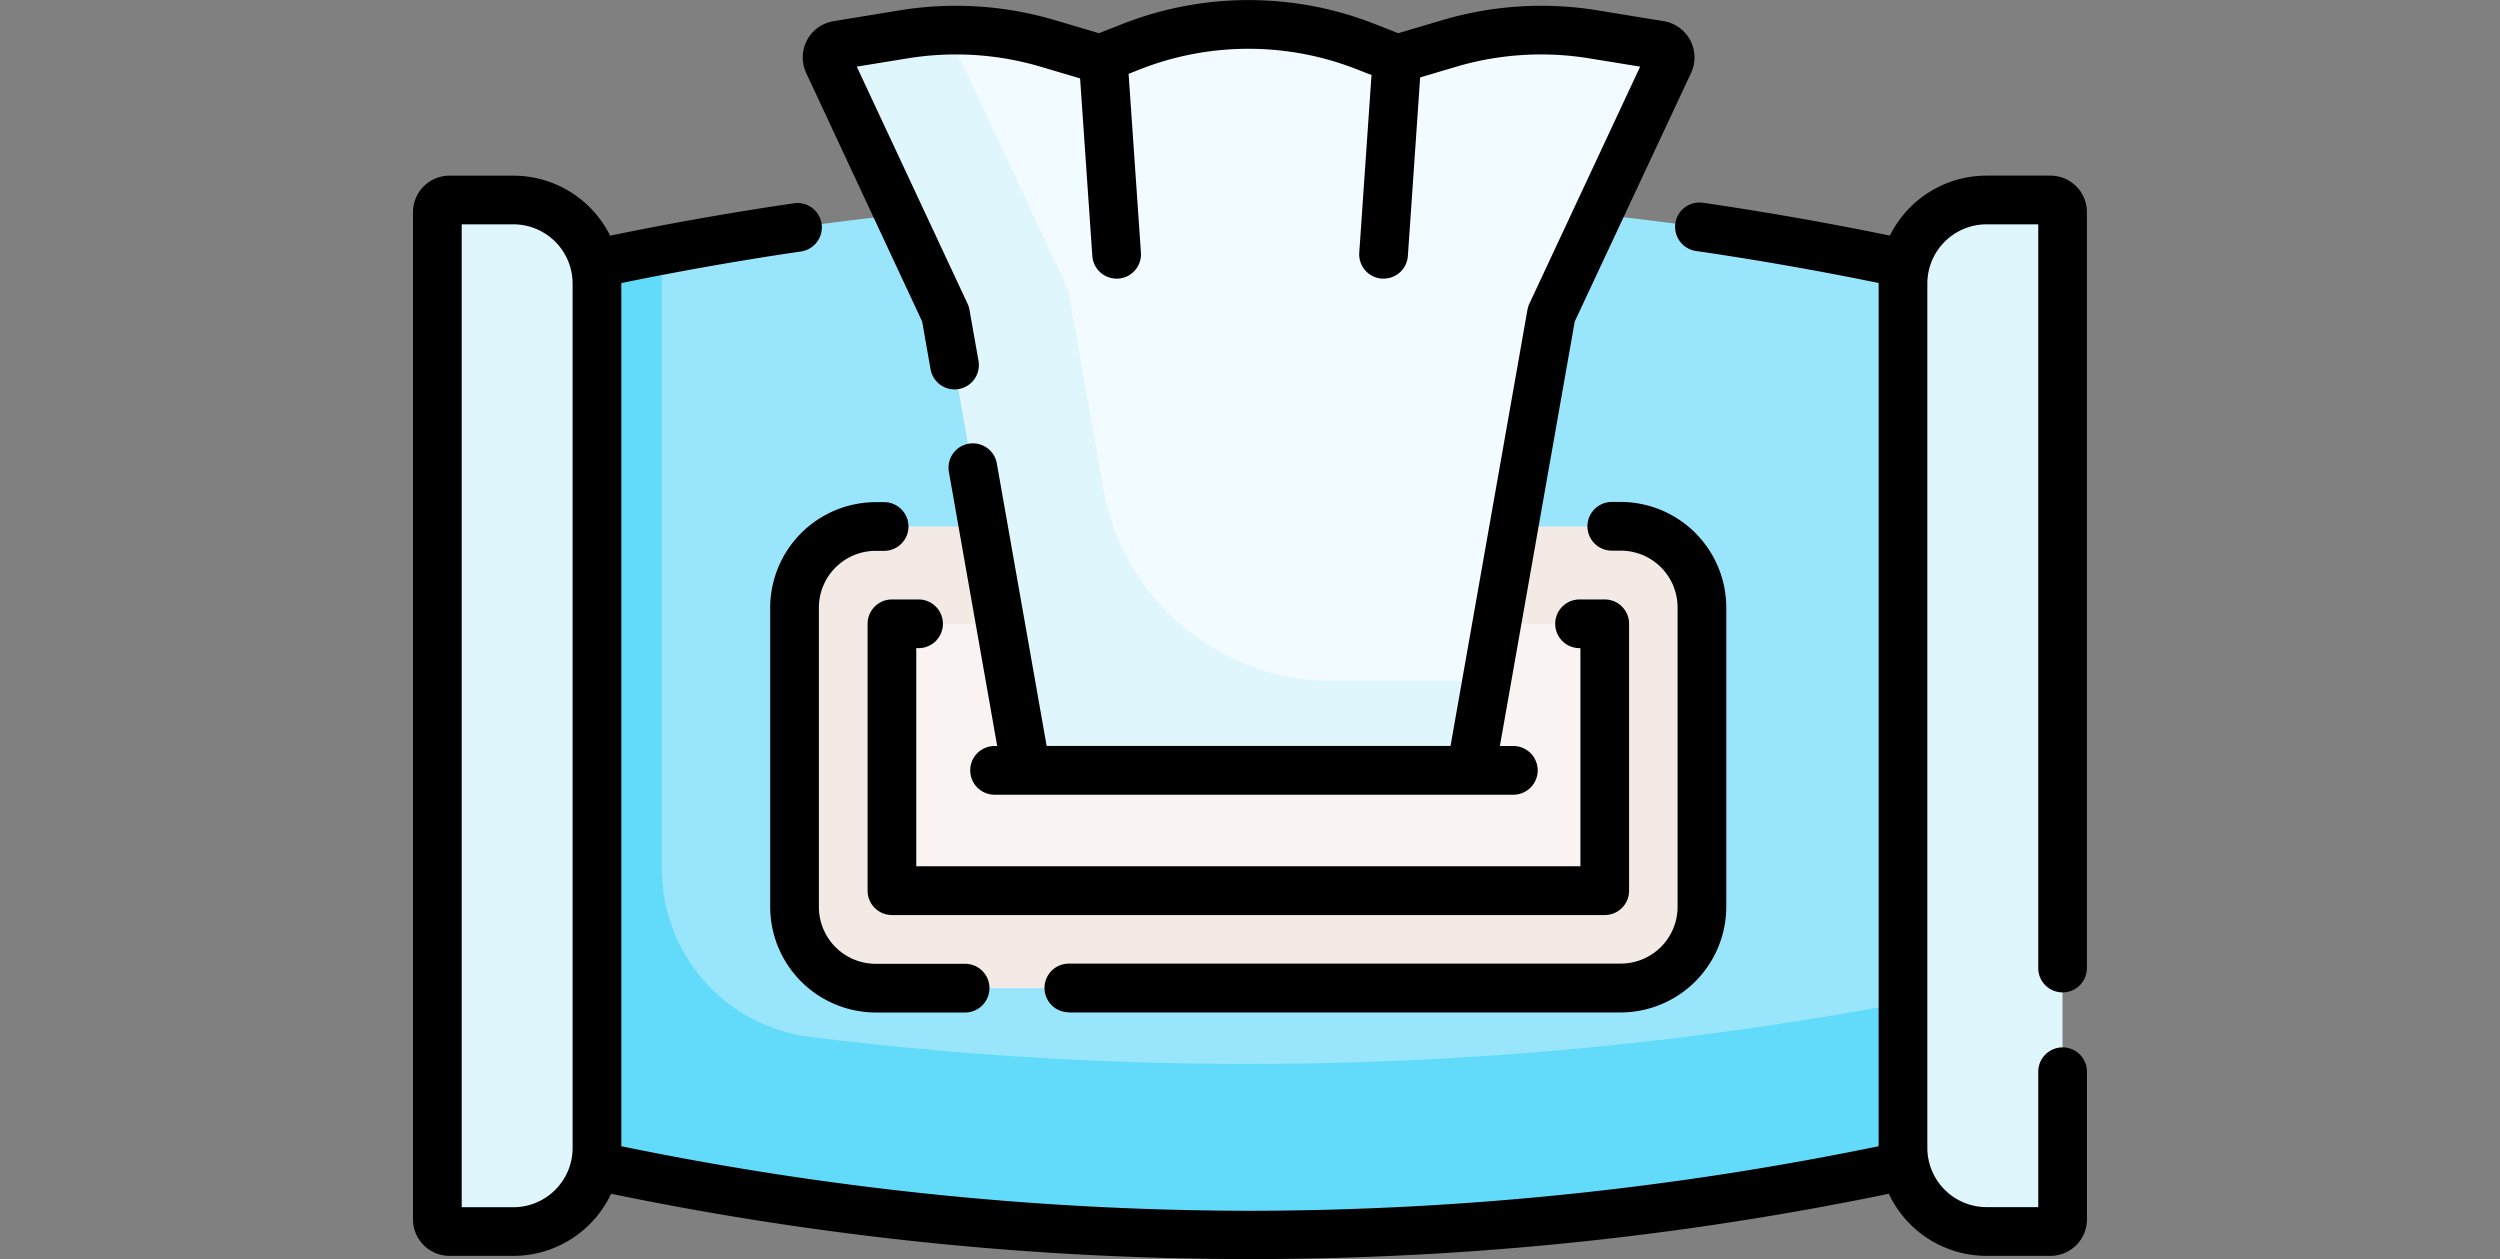 <svg xmlns="http://www.w3.org/2000/svg" xmlns:xlink="http://www.w3.org/1999/xlink" width="49.637" height="25" viewBox="0 0 49.637 25"><rect x="0" y="0" width="49.637" height="25" fill="#808080" stroke="none"/><defs><style>.a{fill:#fbffff;}.b{clip-path:url(#a);}.c{fill:#99e6fc;}.d{fill:#62dbfb;}.e{fill:#dff6fd;}.f{fill:#f3eae6;}.g{fill:#f9f3f1;}.h{fill:#f2fbff;}</style><clipPath id="a"><rect class="a" width="49.637" height="25" transform="translate(0 80)"/></clipPath></defs><g class="b" transform="translate(0 -80)"><g transform="translate(8.2 80)"><g transform="translate(0.483 0.485)"><g transform="translate(2.332 3.402)"><path class="c" d="M105.076,221.633v17.925a70.167,70.167,0,0,1-27.606,0V221.633c1.327-.281,3.492-.518,4.819-.712a64.417,64.417,0,0,1,17.908-.009C101.545,221.108,103.729,221.348,105.076,221.633Z" transform="translate(-77.47 -220.293)"/></g><path class="d" d="M82.54,263.6a3.359,3.359,0,0,1-2.943-3.336V248.642a2.943,2.943,0,0,0-.094-.74c-.744.1-1.465.217-2.033.337v17.925a70.167,70.167,0,0,0,27.606,0v-3.4A70.605,70.605,0,0,1,82.54,263.6Z" transform="translate(-75.139 -243.497)"/><path class="e" d="M817.053,243.089h-1.27a1.659,1.659,0,0,1-1.659-1.659V224.266a1.659,1.659,0,0,1,1.659-1.659h1.27a.24.24,0,0,1,.24.24v20A.24.24,0,0,1,817.053,243.089Z" transform="translate(-785.025 -219.121)"/><path class="e" d="M13.544,243.089h1.271a1.659,1.659,0,0,0,1.659-1.659V224.266a1.659,1.659,0,0,0-1.659-1.659H13.544a.24.24,0,0,0-.24.24v20A.24.24,0,0,0,13.544,243.089Z" transform="translate(-13.304 -219.121)"/><path class="f" d="M224.886,401.014a1.61,1.61,0,0,1,1.61,1.61v5.945a1.61,1.61,0,0,1-1.61,1.61h-14.8a1.61,1.61,0,0,1-1.61-1.61v-5.945a1.61,1.61,0,0,1,1.61-1.61Z" transform="translate(-201.384 -391.046)"/><path class="g" d="M275.847,454.505v4.748a.275.275,0,0,1-.275.275h-13.6a.275.275,0,0,1-.275-.275v-4.748a.275.275,0,0,1,.275-.275h13.6A.275.275,0,0,1,275.847,454.505Z" transform="translate(-252.668 -442.328)"/><g transform="translate(7.731)"><path class="h" d="M242.6,127.09a.248.248,0,0,1,.184.349l-2.337,4.992-1.6,9.059h-8.828l-1.6-9.059-2.337-4.992a.248.248,0,0,1,.184-.349l1.329-.217a6.4,6.4,0,0,1,2.841.18l1.044.31.619-.243a6.388,6.388,0,0,1,4.662,0l.619.243,1.044-.31a6.4,6.4,0,0,1,2.841-.18Z" transform="translate(-226.066 -126.68)"/></g><g transform="translate(7.731 0.112)"><path class="e" d="M239.163,142.687h-3.05a4.624,4.624,0,0,1-4.554-3.821l-.7-3.949-2.337-4.992a.245.245,0,0,1-.016-.163,6.393,6.393,0,0,0-.909.082l-1.329.217a.248.248,0,0,0-.184.349l2.337,4.992,1.6,9.059h8.828l.085-.484Z" transform="translate(-226.066 -129.762)"/></g></g><g transform="translate(0 0)"><path d="M32.752,225.516a.483.483,0,0,0,.483-.483v-15.01a.724.724,0,0,0-.724-.724H31.242a2.144,2.144,0,0,0-1.919,1.191c-1.233-.253-2.479-.473-3.711-.652a.483.483,0,1,0-.139.957c1.2.175,2.422.389,3.627.636,0,0,0,.006,0,.009V228.57a62.267,62.267,0,0,1-12.482,1.282A62.264,62.264,0,0,1,4.136,228.57V211.442s0-.006,0-.01c1.183-.242,2.381-.453,3.568-.627a.483.483,0,0,0-.14-.957c-1.215.178-2.441.394-3.65.643A2.144,2.144,0,0,0,1.994,209.3H.724a.724.724,0,0,0-.724.723v20a.725.725,0,0,0,.724.724H1.994a2.145,2.145,0,0,0,1.939-1.233,62.681,62.681,0,0,0,25.369,0,2.145,2.145,0,0,0,1.939,1.233h1.271a.725.725,0,0,0,.724-.724v-2.932a.483.483,0,0,0-.967,0v2.688H31.242a1.177,1.177,0,0,1-1.175-1.175V211.441a1.177,1.177,0,0,1,1.175-1.175h1.027v14.767A.483.483,0,0,0,32.752,225.516ZM1.994,229.781H.967V210.266H1.994a1.177,1.177,0,0,1,1.175,1.175v17.165A1.177,1.177,0,0,1,1.994,229.781Z" transform="translate(0 -205.812)"/><path d="M345.541,397.842H356.5a2.1,2.1,0,0,0,2.094-2.094V389.8a2.1,2.1,0,0,0-2.094-2.094h-.179a.483.483,0,1,0,0,.967h.179a1.128,1.128,0,0,1,1.127,1.127v5.945a1.128,1.128,0,0,1-1.127,1.127H345.541a.483.483,0,1,0,0,.967Z" transform="translate(-332.519 -377.74)"/><path d="M197.266,388.677h.168a.483.483,0,1,0,0-.967h-.168a2.1,2.1,0,0,0-2.094,2.094v5.945a2.1,2.1,0,0,0,2.094,2.094h1.776a.483.483,0,0,0,0-.967h-1.776a1.128,1.128,0,0,1-1.127-1.127V389.8A1.128,1.128,0,0,1,197.266,388.677Z" transform="translate(-188.08 -377.74)"/><path d="M263.508,446.707v-5.3a.483.483,0,0,0-.483-.483h-.5a.483.483,0,1,0,0,.967h.017v4.331H249.355v-4.331h.046a.483.483,0,0,0,0-.967h-.529a.483.483,0,0,0-.483.483v5.3a.483.483,0,0,0,.483.483h14.153A.483.483,0,0,0,263.508,446.707Z" transform="translate(-239.363 -429.022)"/><path d="M215.128,119.71l.167.949a.483.483,0,0,0,.952-.168l-.179-1.012a.485.485,0,0,0-.038-.121l-2.2-4.708,1.021-.166a5.937,5.937,0,0,1,2.625.166l.788.234.243,3.525a.483.483,0,0,0,.482.45h.034a.484.484,0,0,0,.449-.516l-.245-3.55.226-.089a5.884,5.884,0,0,1,4.308,0l.289.113-.243,3.526a.483.483,0,0,0,.449.516h.034a.483.483,0,0,0,.482-.45l.244-3.545.722-.214a5.934,5.934,0,0,1,2.625-.166l1.021.166-2.2,4.708a.484.484,0,0,0-.038.121l-1.527,8.659H217.6l-.989-5.609a.483.483,0,0,0-.952.168l.959,5.442h-.052a.483.483,0,0,0,0,.967h10.3a.483.483,0,0,0,0-.967h-.267l1.486-8.428,2.309-4.934a.73.73,0,0,0-.544-1.03l-1.329-.217a6.91,6.91,0,0,0-3.055.194l-.885.262-.464-.182a6.847,6.847,0,0,0-5.014,0l-.464.182-.885-.262a6.91,6.91,0,0,0-3.055-.194l-1.329.217a.73.73,0,0,0-.544,1.03Z" transform="translate(-205.019 -113.327)"/></g></g></g></svg>